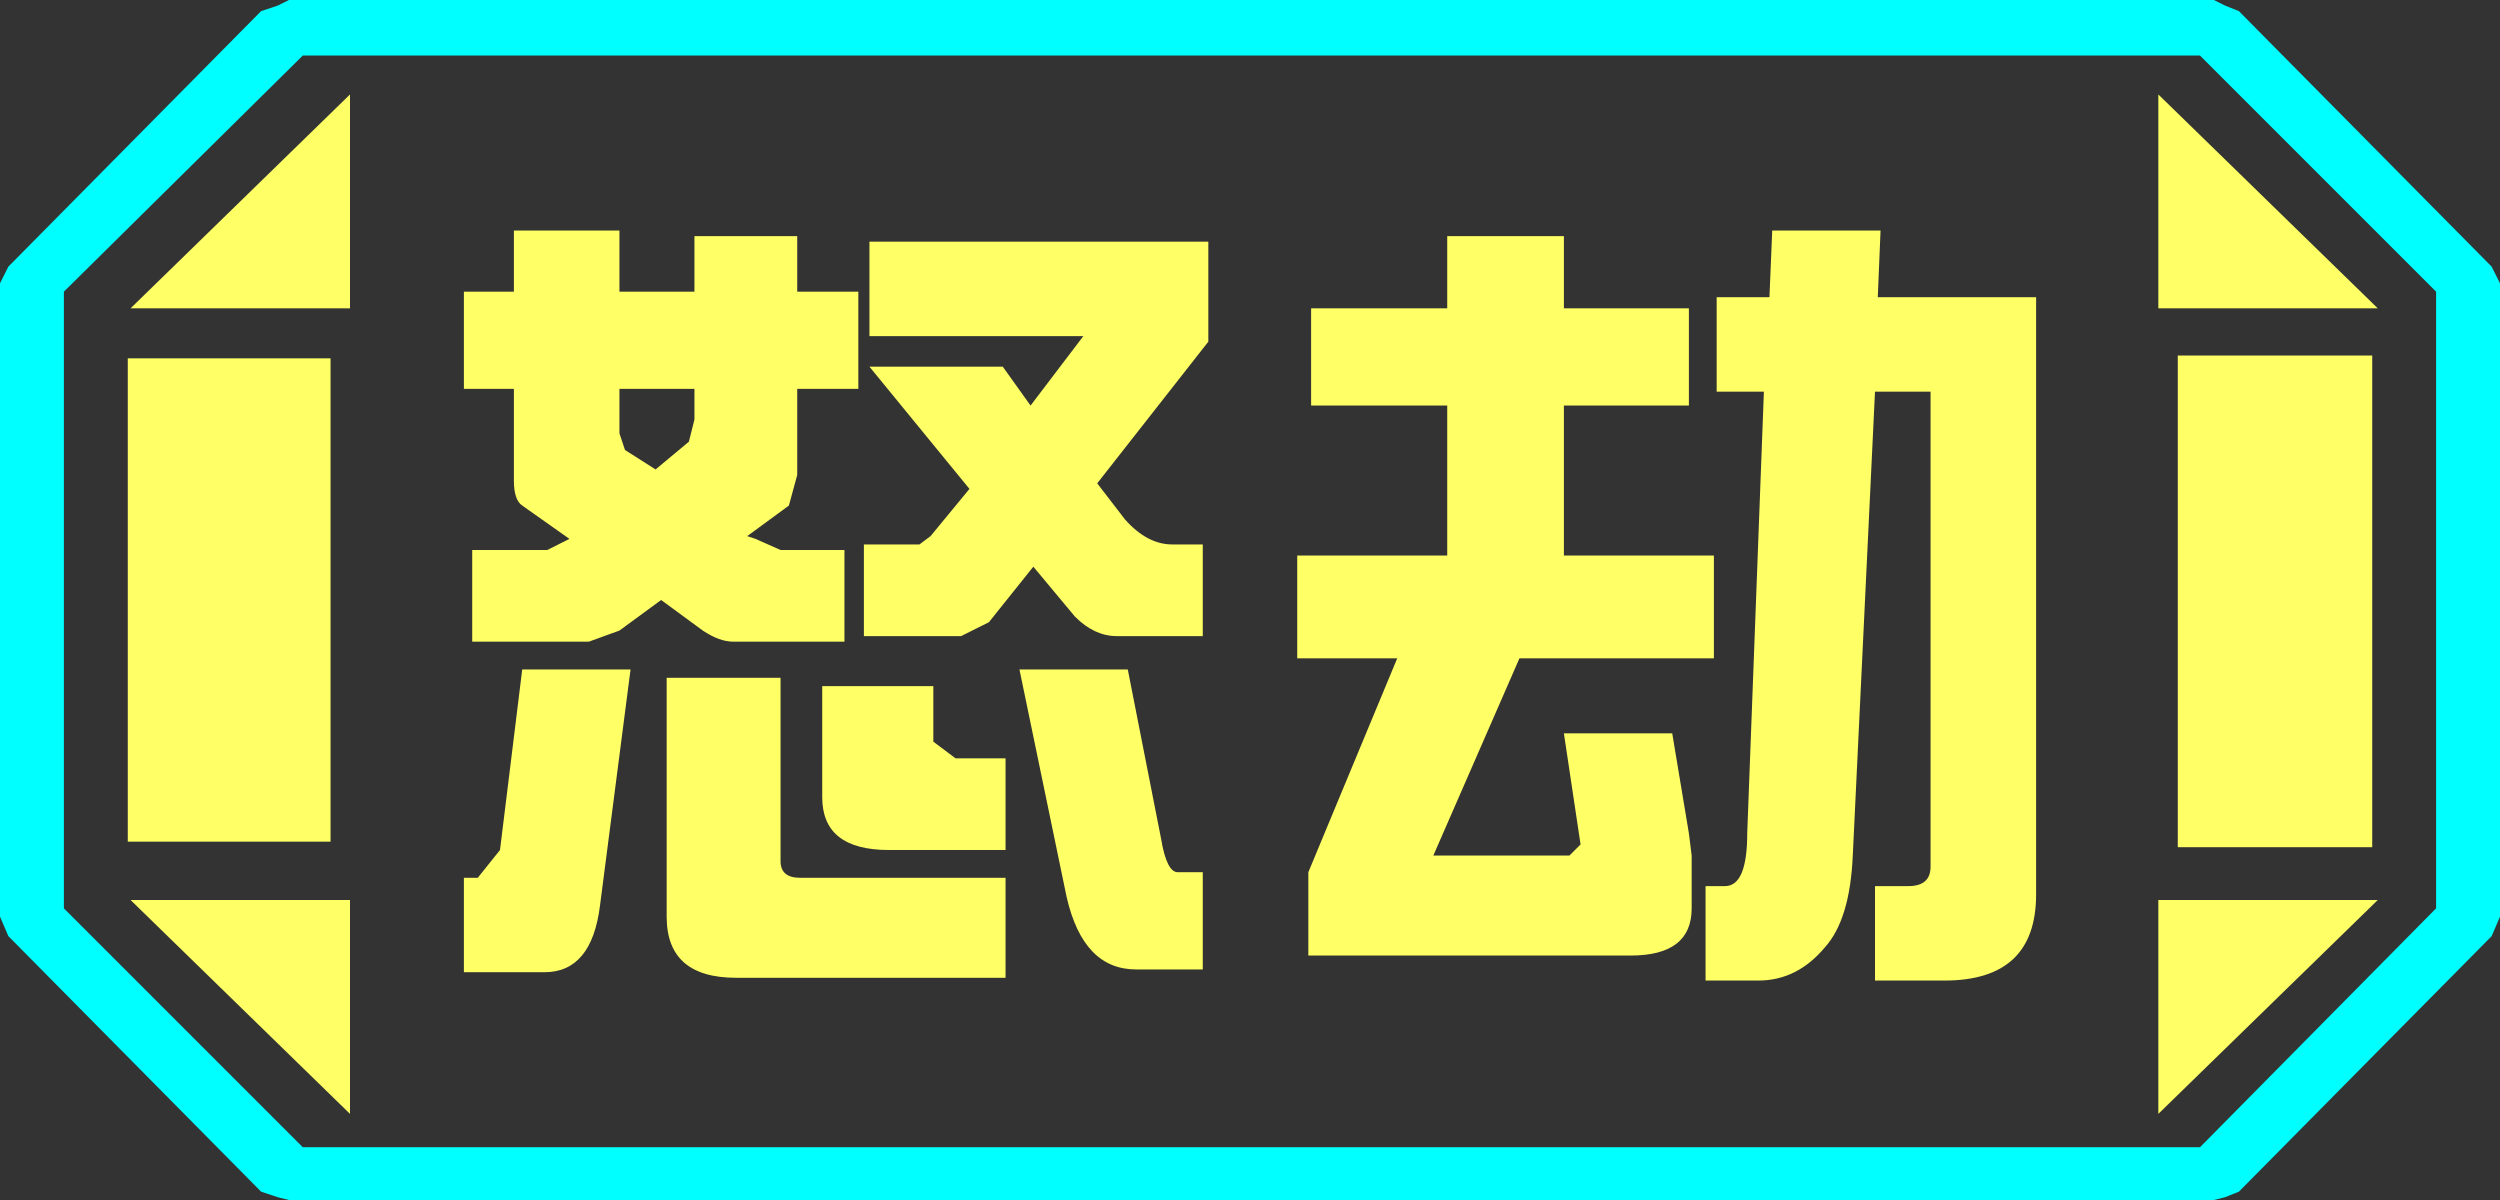 <?xml version="1.0" encoding="UTF-8" standalone="no"?>
<svg xmlns:ffdec="https://www.free-decompiler.com/flash" xmlns:xlink="http://www.w3.org/1999/xlink" ffdec:objectType="frame" height="21.6px" width="45.0px" xmlns="http://www.w3.org/2000/svg">
  <rect width="100%" height="100%" fill="#333333" stroke="none"/>
  <g transform="matrix(1.0, 0.0, 0.0, 1.0, 0.0, 0.0)">
    <use ffdec:characterId="1" height="21.6" transform="matrix(1.0, 0.0, 0.0, 1.0, 0.0, 0.0)" width="45.0" xlink:href="#shape0"/>
  </g>
  <defs>
    <g id="shape0" transform="matrix(1.0, 0.0, 0.0, 1.0, 0.0, 0.0)">
      <path d="M45.0 5.1 L45.0 16.5 44.85 16.85 40.3 21.45 40.05 21.55 39.85 21.6 5.2 21.6 5.0 21.55 4.7 21.45 0.15 16.85 0.0 16.5 0.0 5.1 0.15 4.8 4.7 0.2 5.0 0.1 5.2 0.0 39.85 0.0 40.05 0.1 40.3 0.2 44.85 4.8 45.0 5.1 M43.85 16.35 L43.85 5.25 39.6 1.0 5.45 1.0 1.15 5.25 1.15 16.35 5.45 20.65 39.6 20.65 43.85 16.35" fill="#00ffff" fill-rule="evenodd" stroke="none"/>
      <path d="M42.7 6.4 L42.7 15.25 39.2 15.25 39.2 6.4 42.7 6.4 M38.85 1.7 L42.8 5.55 38.85 5.55 38.85 1.7 M6.3 1.7 L6.3 5.55 2.35 5.55 6.3 1.7 M38.85 20.05 L38.85 16.2 42.8 16.2 38.85 20.05 M5.95 6.45 L5.95 15.15 2.3 15.15 2.3 6.45 5.95 6.45 M6.3 20.05 L2.35 16.2 6.3 16.2 6.3 20.05" fill="#ffff66" fill-rule="evenodd" stroke="none"/>
      <path d="M43.85 16.35 L39.6 20.65 5.45 20.65 1.15 16.35 1.15 5.25 5.45 1.0 39.6 1.0 43.85 5.25 43.85 16.35 M42.7 6.4 L39.2 6.4 39.2 15.25 42.7 15.25 42.7 6.4 M38.85 1.7 L38.85 5.55 42.8 5.55 38.85 1.7 M38.85 20.05 L42.8 16.2 38.85 16.2 38.85 20.05 M6.3 1.7 L2.35 5.55 6.3 5.55 6.3 1.7 M6.3 20.05 L6.3 16.2 2.35 16.2 6.3 20.05 M5.95 6.45 L2.3 6.45 2.3 15.15 5.95 15.15 5.95 6.45" fill="#ffff66" fill-opacity="0.0" fill-rule="evenodd" stroke="none"/>
      <path d="M31.85 5.35 L31.9 4.15 33.85 4.15 33.8 5.35 36.65 5.35 36.65 16.1 Q36.65 17.65 35.0 17.65 L33.75 17.65 33.75 15.95 34.35 15.95 Q34.75 15.95 34.75 15.6 L34.75 7.05 33.75 7.05 33.35 15.4 Q33.3 16.55 32.85 17.05 32.35 17.65 31.65 17.65 L30.7 17.65 30.7 15.95 31.05 15.95 Q31.45 15.95 31.45 15.0 L31.75 7.05 30.9 7.05 30.9 5.35 31.85 5.35 M30.85 11.85 L27.35 11.85 25.8 15.4 28.25 15.4 28.45 15.2 28.15 13.2 30.1 13.2 30.4 15.0 30.45 15.4 30.45 16.35 Q30.45 17.2 29.35 17.2 L23.55 17.2 23.55 15.7 25.15 11.85 23.35 11.85 23.35 10.0 26.05 10.0 26.05 7.3 23.6 7.3 23.6 5.55 26.05 5.55 26.05 4.25 28.15 4.25 28.15 5.55 30.4 5.55 30.4 7.3 28.15 7.3 28.15 10.0 30.85 10.0 30.85 11.85 M21.75 6.15 L19.75 8.7 20.25 9.35 Q20.65 9.8 21.1 9.8 L21.65 9.8 21.65 11.45 20.1 11.45 Q19.7 11.45 19.35 11.1 L18.6 10.2 17.8 11.2 17.3 11.45 15.55 11.45 15.55 9.8 16.55 9.8 16.75 9.65 17.45 8.8 15.65 6.6 18.05 6.6 18.55 7.3 19.5 6.05 15.65 6.05 15.65 4.35 21.75 4.35 21.75 6.15 M21.65 17.45 L20.45 17.45 Q19.5 17.45 19.2 16.15 L18.35 12.05 20.3 12.05 20.9 15.1 Q21.0 15.7 21.2 15.7 L21.65 15.7 21.65 17.45 M14.35 5.25 L15.45 5.25 15.45 7.0 14.35 7.0 14.35 8.55 14.2 9.1 13.45 9.65 13.6 9.7 14.05 9.9 15.2 9.9 15.2 11.55 13.2 11.55 Q12.95 11.55 12.65 11.35 L11.9 10.8 11.15 11.35 10.6 11.55 8.5 11.55 8.5 9.9 9.85 9.9 10.15 9.75 10.25 9.7 9.4 9.1 Q9.25 9.0 9.25 8.65 L9.25 7.0 8.35 7.0 8.35 5.25 9.25 5.25 9.25 4.15 11.15 4.15 11.15 5.25 12.5 5.25 12.5 4.25 14.35 4.25 14.35 5.25 M12.5 7.0 L11.15 7.0 11.15 7.8 11.25 8.1 11.8 8.45 12.4 7.95 12.5 7.55 12.5 7.0 M14.05 12.2 L14.05 15.5 Q14.05 15.8 14.4 15.8 L18.1 15.8 18.1 17.6 13.25 17.6 Q12.0 17.6 12.0 16.5 L12.0 12.2 14.05 12.2 M16.8 12.35 L16.8 13.35 17.2 13.65 18.1 13.65 18.1 15.3 16.0 15.3 Q14.8 15.3 14.8 14.35 L14.8 12.35 16.8 12.35 M9.0 15.3 L9.4 12.05 11.35 12.05 10.8 16.3 Q10.65 17.5 9.8 17.5 L8.35 17.5 8.35 15.8 8.6 15.8 9.0 15.3" fill="#ffff66" fill-rule="evenodd" stroke="none"/>
    </g>
  </defs>
</svg>
